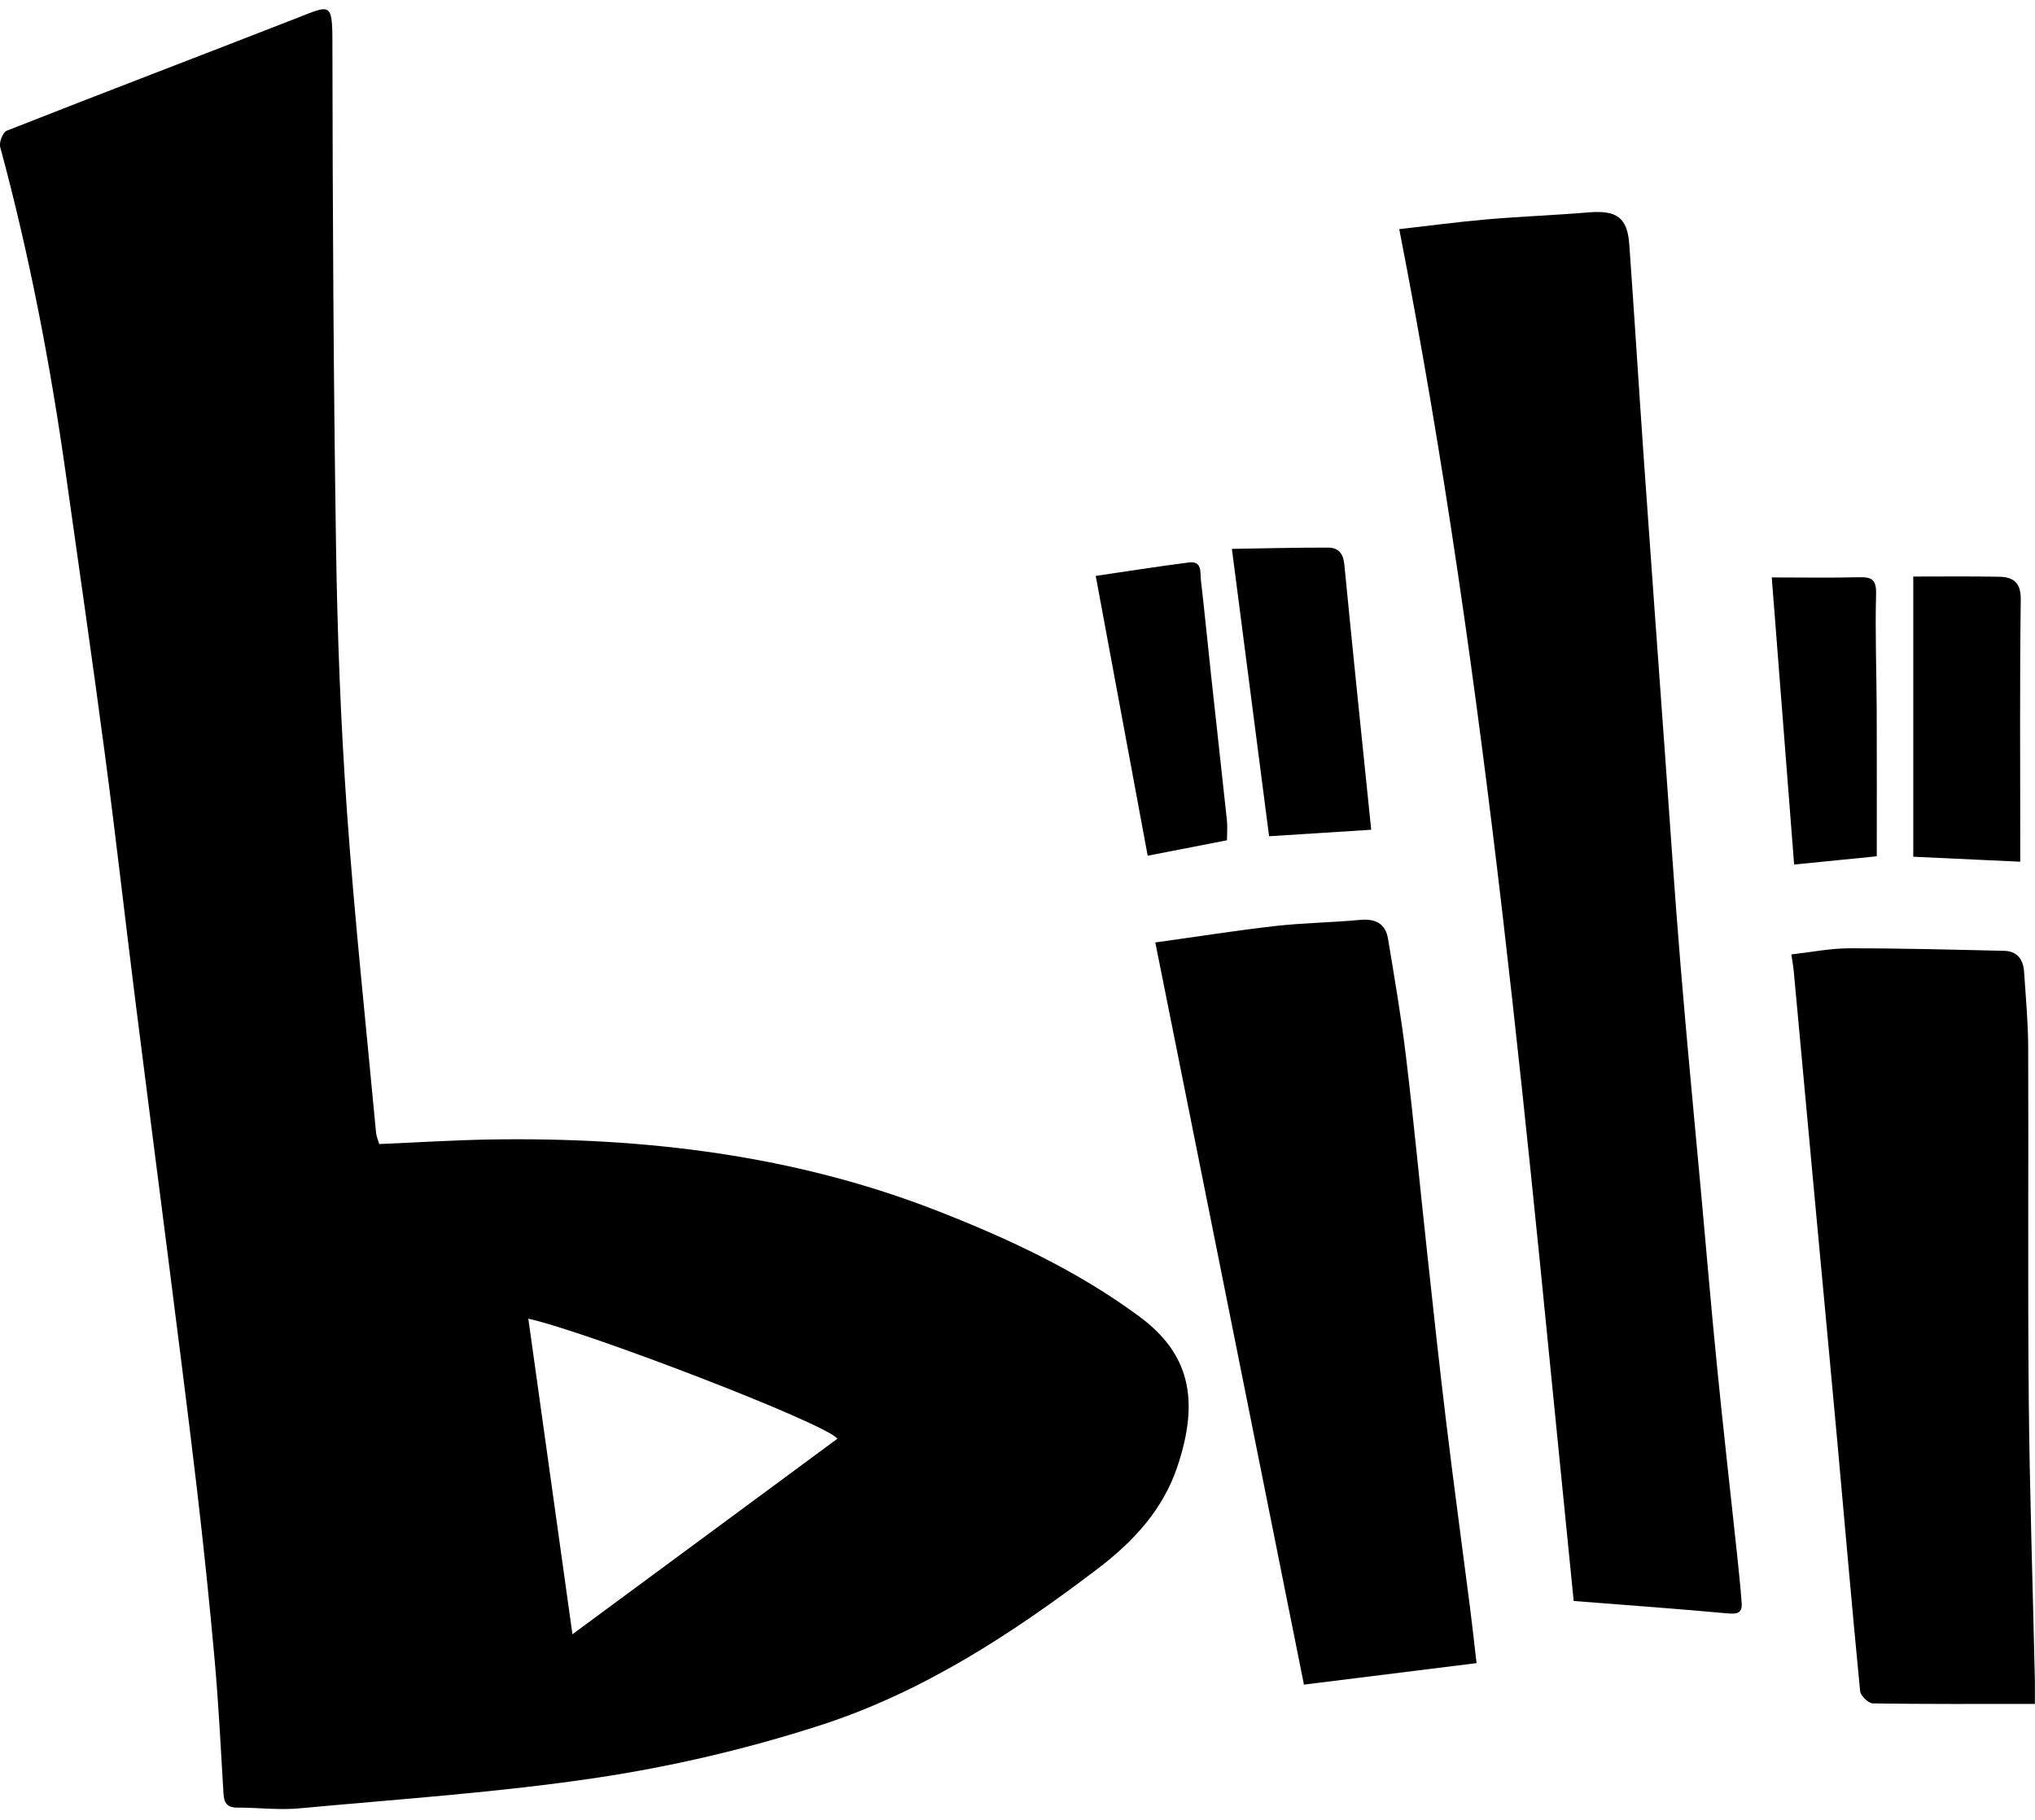 <svg xmlns="http://www.w3.org/2000/svg" xmlns:xlink="http://www.w3.org/1999/xlink" preserveAspectRatio="xMidYMid" width="16.282" height="14.563" viewBox="0 0 32.282 28.563">
  <defs>
    <style>
      .cls-1 {
        fill: #000;
        fill-rule: evenodd;
      }
    </style>
  </defs>
  <path d="M32.280,26.876 C31.401,26.876 30.556,26.881 29.710,26.868 C29.639,26.866 29.515,26.747 29.508,26.674 C29.379,25.355 29.266,24.034 29.146,22.714 C29.034,21.487 28.918,20.260 28.804,19.033 C28.687,17.770 28.571,16.506 28.454,15.242 C28.447,15.169 28.434,15.097 28.417,14.986 C28.729,14.951 29.032,14.889 29.334,14.889 C30.155,14.888 30.975,14.910 31.795,14.929 C32.006,14.934 32.097,15.074 32.109,15.264 C32.135,15.659 32.172,16.054 32.174,16.449 C32.181,18.311 32.166,20.173 32.183,22.036 C32.197,23.523 32.247,25.010 32.280,26.497 C32.282,26.590 32.280,26.684 32.280,26.876 ZM32.048,13.515 C31.488,13.489 30.953,13.464 30.351,13.436 C30.351,11.966 30.351,10.494 30.351,8.991 C30.786,8.991 31.249,8.986 31.710,8.994 C31.942,8.998 32.060,9.088 32.056,9.360 C32.039,10.648 32.048,11.937 32.048,13.225 C32.048,13.308 32.048,13.391 32.048,13.515 ZM28.106,9.005 C28.566,9.005 29.026,9.013 29.484,9.002 C29.693,8.996 29.768,9.039 29.761,9.270 C29.744,9.889 29.769,10.509 29.771,11.129 C29.774,11.897 29.772,12.665 29.772,13.429 C29.308,13.475 28.898,13.516 28.461,13.560 C28.345,12.068 28.228,10.574 28.106,9.005 ZM27.406,25.440 C26.613,25.367 25.819,25.310 24.964,25.243 C24.234,18.029 23.615,10.733 22.197,3.480 C22.657,3.428 23.119,3.366 23.583,3.325 C24.121,3.279 24.661,3.259 25.199,3.214 C25.646,3.177 25.816,3.294 25.846,3.722 C25.928,4.868 25.999,6.015 26.079,7.162 C26.188,8.712 26.301,10.263 26.413,11.813 C26.494,12.931 26.567,14.050 26.660,15.167 C26.760,16.386 26.879,17.604 26.990,18.823 C27.072,19.723 27.148,20.624 27.238,21.523 C27.335,22.496 27.445,23.469 27.549,24.442 C27.578,24.721 27.610,25.001 27.629,25.281 C27.640,25.435 27.555,25.454 27.406,25.440 ZM22.639,19.714 C22.737,20.621 22.835,21.528 22.945,22.434 C23.062,23.405 23.195,24.374 23.319,25.343 C23.356,25.631 23.387,25.918 23.423,26.229 C22.512,26.343 21.621,26.454 20.685,26.570 C19.899,22.647 19.121,18.758 18.327,14.796 C18.970,14.707 19.595,14.608 20.222,14.536 C20.672,14.485 21.127,14.480 21.578,14.438 C21.823,14.415 21.979,14.501 22.018,14.734 C22.121,15.355 22.228,15.975 22.303,16.600 C22.428,17.636 22.526,18.676 22.639,19.714 ZM19.542,8.552 C20.051,8.544 20.559,8.531 21.066,8.532 C21.232,8.532 21.309,8.624 21.326,8.802 C21.460,10.187 21.605,11.572 21.752,13.008 C21.224,13.041 20.684,13.076 20.132,13.111 C19.935,11.588 19.742,10.101 19.542,8.552 ZM17.382,8.981 C17.876,8.909 18.367,8.830 18.859,8.768 C19.077,8.740 19.036,8.927 19.050,9.044 C19.108,9.539 19.155,10.035 19.209,10.530 C19.293,11.306 19.380,12.082 19.463,12.858 C19.474,12.960 19.464,13.064 19.464,13.175 C19.045,13.256 18.634,13.337 18.206,13.420 C17.932,11.945 17.660,10.479 17.382,8.981 ZM18.674,23.121 C18.449,23.787 17.992,24.291 17.415,24.730 C16.060,25.761 14.640,26.690 13.007,27.217 C11.863,27.586 10.675,27.866 9.484,28.045 C7.917,28.281 6.328,28.386 4.747,28.533 C4.423,28.563 4.092,28.520 3.764,28.521 C3.596,28.522 3.553,28.439 3.545,28.294 C3.503,27.589 3.468,26.883 3.405,26.179 C3.324,25.270 3.229,24.363 3.123,23.457 C2.975,22.196 2.811,20.936 2.652,19.677 C2.484,18.352 2.311,17.028 2.145,15.703 C1.982,14.406 1.836,13.106 1.664,11.810 C1.468,10.329 1.253,8.850 1.045,7.369 C0.798,5.619 0.466,3.886 0.003,2.177 C-0.018,2.102 0.046,1.942 0.110,1.917 C1.643,1.313 3.183,0.727 4.717,0.128 C5.228,-0.072 5.273,-0.129 5.273,0.495 C5.277,3.175 5.290,5.856 5.331,8.536 C5.352,9.931 5.406,11.327 5.504,12.719 C5.624,14.418 5.807,16.112 5.965,17.809 C5.972,17.881 6.004,17.951 6.017,17.994 C6.631,17.968 7.198,17.932 7.766,17.922 C10.214,17.882 12.612,18.167 14.898,19.065 C16.014,19.503 17.096,20.009 18.067,20.725 C18.865,21.312 19.039,22.041 18.674,23.121 ZM8.381,20.765 C8.613,22.424 8.843,24.070 9.081,25.771 C10.500,24.724 11.892,23.696 13.284,22.669 C13.108,22.428 9.282,20.960 8.381,20.765 Z" class="cls-1"/>
</svg>
